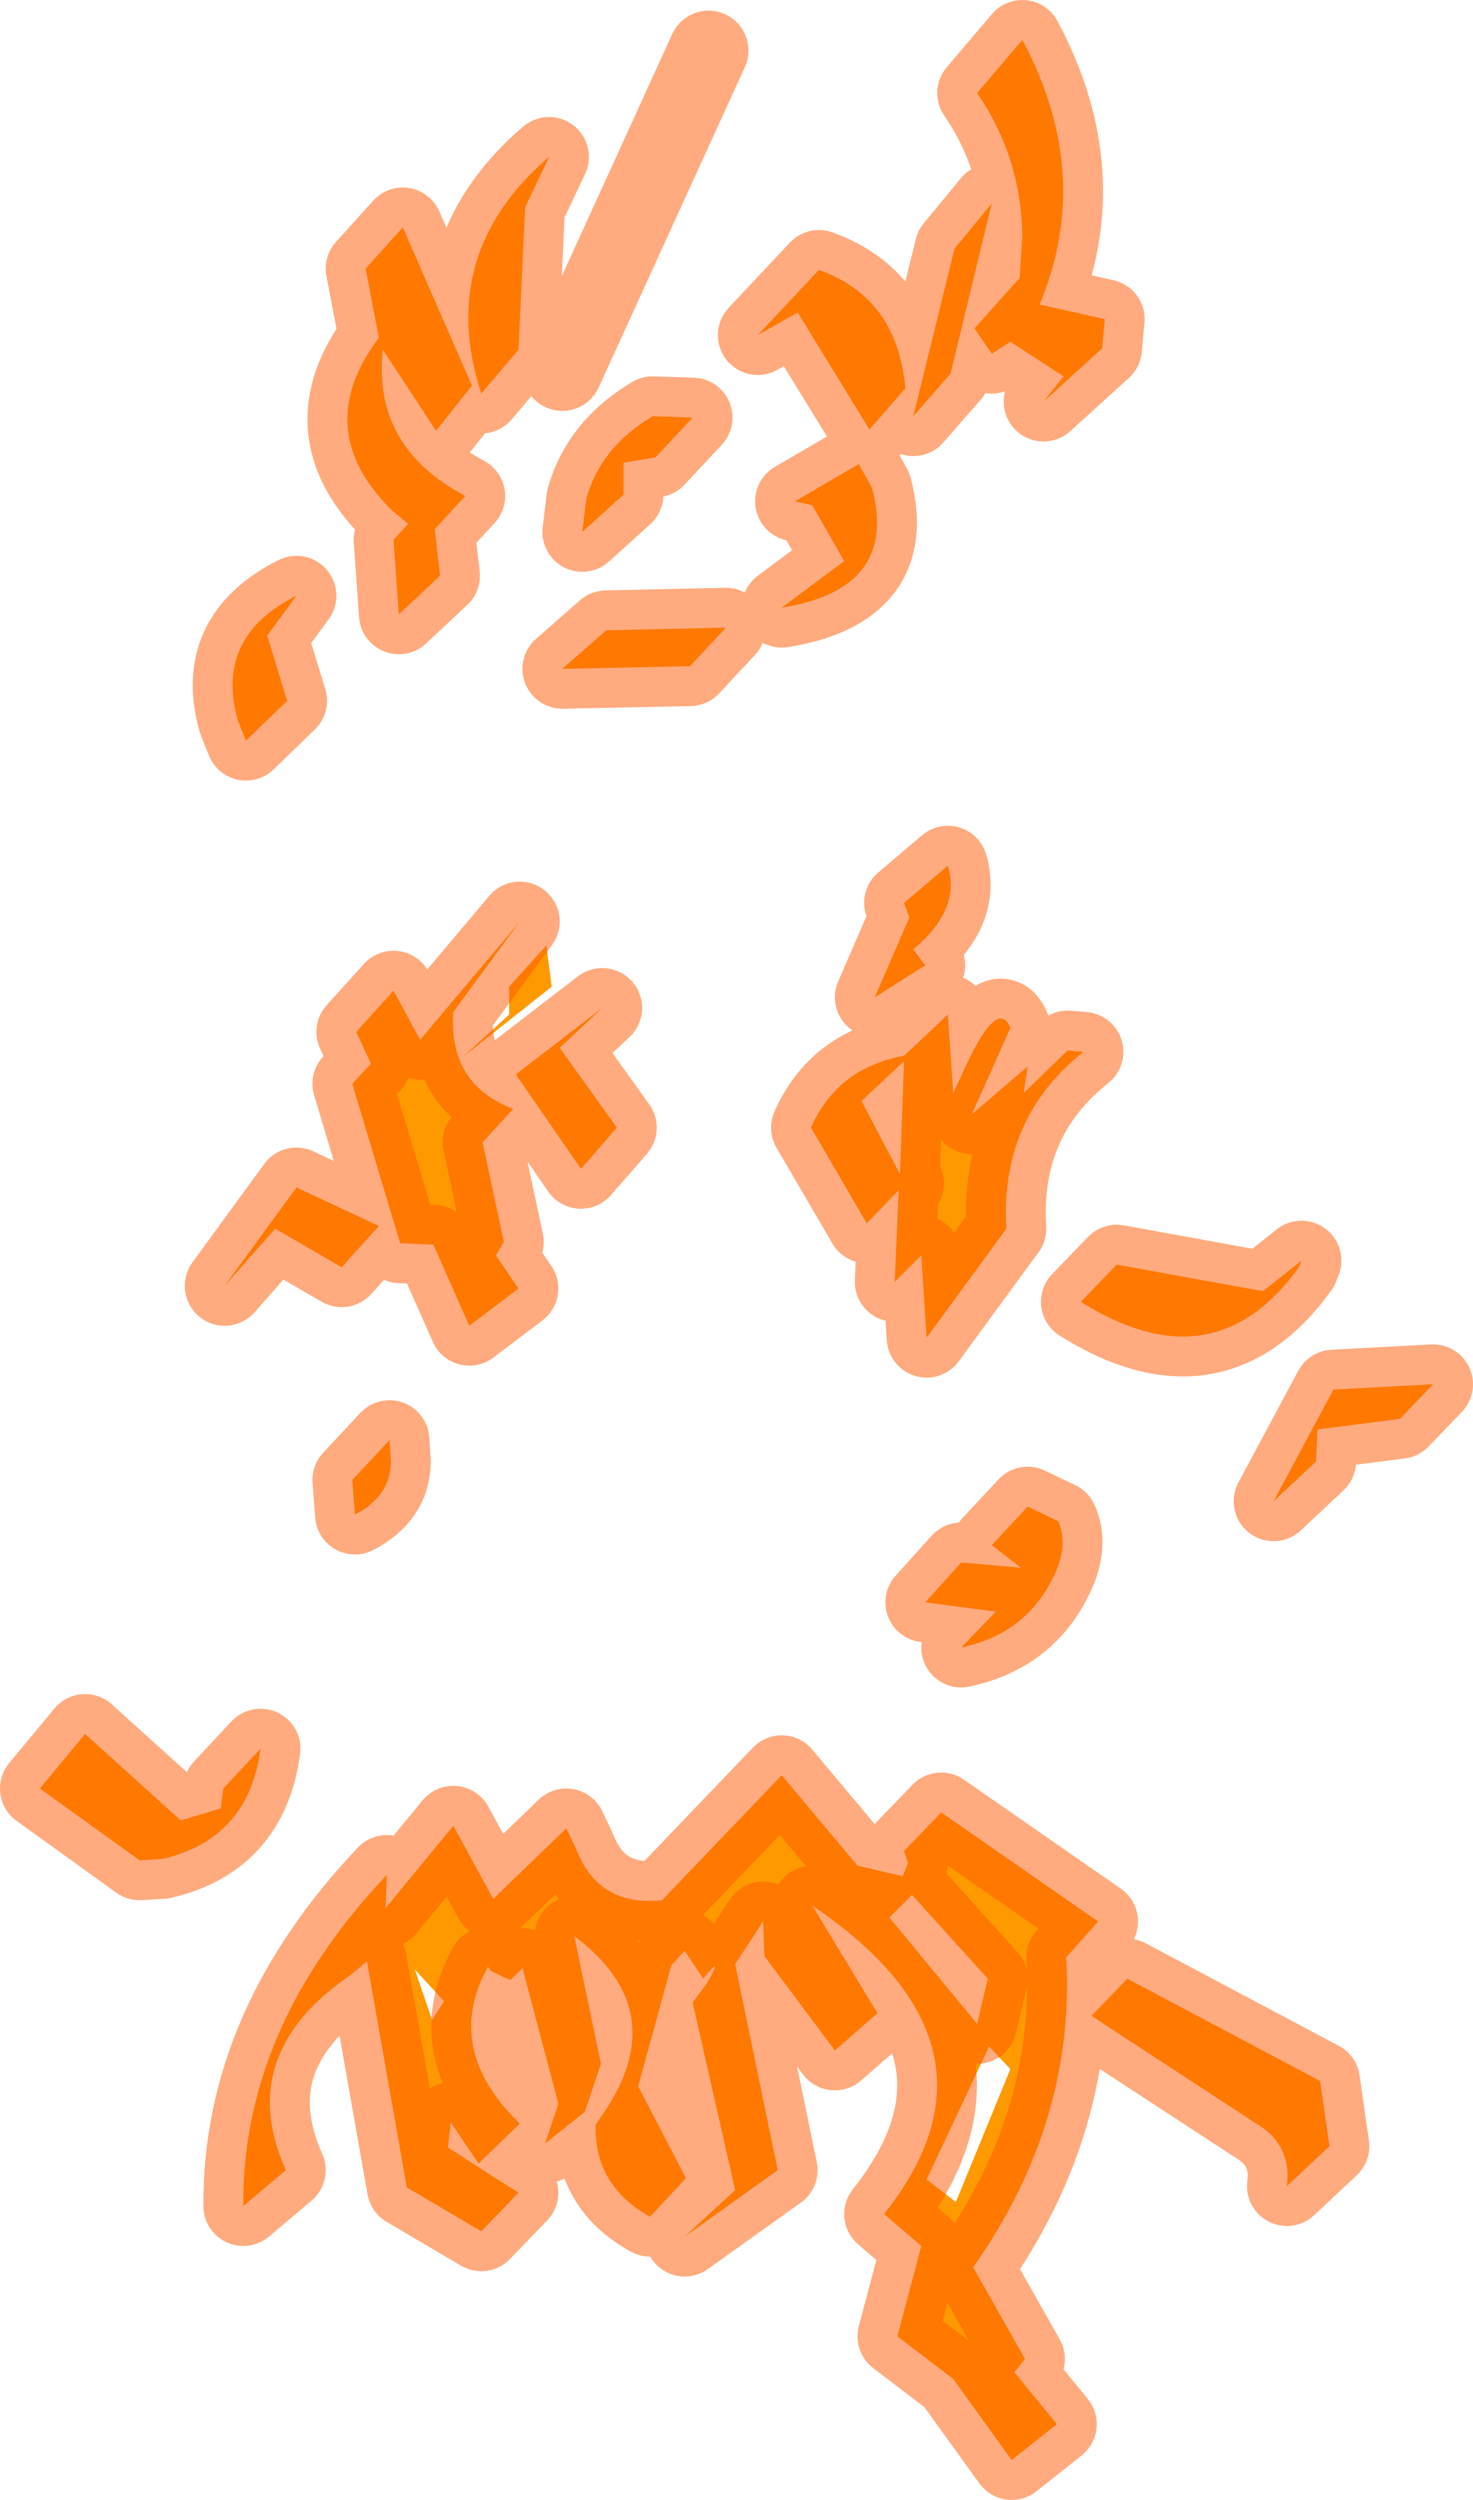 <?xml version="1.0" encoding="UTF-8" standalone="no"?>
<svg xmlns:ffdec="https://www.free-decompiler.com/flash" xmlns:xlink="http://www.w3.org/1999/xlink" ffdec:objectType="shape" height="94.0px" width="55.4px" xmlns="http://www.w3.org/2000/svg">
  <g transform="matrix(1.0, 0.0, 0.0, 1.0, 26.95, 11.15)">
    <path d="M6.85 33.6 L5.65 34.85 3.55 31.25 Q4.55 29.0 7.05 28.55 L8.7 27.0 8.9 29.95 9.25 29.2 Q10.55 26.3 11.05 27.5 L9.6 30.75 11.7 28.95 11.55 29.95 13.2 28.35 13.8 28.4 Q10.65 30.9 10.9 35.05 L7.9 39.15 7.7 36.05 6.7 37.05 6.85 33.6 6.9 33.0 7.05 28.75 5.45 30.25 6.9 33.0 6.85 33.6 7.05 33.35 6.9 33.0 7.05 33.35 6.85 33.6 M7.25 23.35 L7.05 22.8 8.7 21.4 Q9.2 23.05 7.4 24.55 L7.85 25.15 5.95 26.35 7.25 23.35 M3.6 7.85 L2.95 7.7 5.35 6.3 5.85 7.2 Q6.85 11.0 2.45 11.7 L4.8 9.95 3.6 7.85 M7.1 3.45 L5.75 5.0 3.05 0.6 1.55 1.45 3.85 -1.0 Q6.8 0.05 7.1 3.45 M11.4 -0.7 L11.5 -2.3 Q11.45 -5.25 9.8 -7.65 L11.5 -9.65 Q14.2 -4.6 12.15 0.3 L14.6 0.85 14.5 1.95 12.3 3.95 13.05 3.0 11.05 1.7 10.35 2.15 9.7 1.2 11.4 -0.7 M8.95 -1.8 L10.35 -3.5 8.8 2.9 7.4 4.5 8.95 -1.8 M2.45 55.6 L5.3 59.0 7.0 59.4 7.2 58.9 7.05 58.45 8.45 57.0 14.35 61.1 13.15 62.45 Q13.5 68.65 9.65 74.1 L11.6 77.55 11.2 78.05 12.8 80.0 11.1 81.35 8.9 78.3 6.8 76.7 7.7 73.3 6.3 72.1 Q11.35 65.75 3.6 60.5 L6.05 64.55 4.45 65.95 1.8 62.4 1.75 61.1 0.7 62.7 2.3 70.45 -1.2 72.95 0.7 71.2 -0.9 64.15 -0.35 63.4 Q0.3 62.25 -0.5 63.25 L-1.2 62.2 -1.7 62.75 -2.95 67.3 -1.15 70.75 -2.5 72.2 Q-4.6 71.05 -4.55 68.75 L-4.35 68.45 Q-1.55 64.5 -5.35 61.65 L-4.35 66.45 -4.95 68.25 -6.45 69.45 -5.95 67.95 -7.3 62.85 -7.65 63.2 -7.75 63.3 -8.0 63.2 -8.5 62.95 -8.6 62.8 Q-10.3 65.9 -7.4 68.7 L-8.95 70.2 -10.0 68.65 -10.1 69.6 -7.45 71.3 -8.85 72.75 -11.65 71.1 -13.15 62.6 -13.75 63.1 Q-18.15 66.1 -16.2 70.45 L-17.8 71.8 Q-17.85 65.1 -12.4 59.35 L-12.45 60.6 -9.9 57.5 -8.4 60.25 -5.65 57.6 -5.25 58.45 Q-4.4 60.55 -2.05 60.3 L2.45 55.6 M7.35 60.1 L6.5 60.95 9.8 64.95 10.2 63.25 7.35 60.1 M22.7 67.1 L23.05 69.55 21.45 71.05 Q21.65 69.5 20.3 68.7 L14.1 64.65 15.45 63.25 22.7 67.1 M26.95 40.9 L25.7 42.2 22.6 42.6 22.55 43.8 20.95 45.3 23.2 41.1 26.95 40.9 M13.7 37.8 L15.05 36.4 20.55 37.4 22.0 36.25 21.9 36.5 Q18.7 40.95 13.7 37.8 M7.85 49.1 L9.2 47.6 11.45 47.8 10.35 46.95 11.7 45.5 12.85 46.05 Q13.2 46.85 12.8 47.85 11.8 50.25 9.2 50.8 L10.5 49.45 7.85 49.1 M7.9 70.8 L9.0 71.65 11.05 66.65 10.25 65.8 7.9 70.8 M-5.8 14.0 L-4.15 12.55 0.35 12.45 -1.0 13.9 -5.8 14.0 M-17.7 16.7 L-18.0 15.95 Q-18.9 12.8 -15.8 11.25 L-16.9 12.75 -16.15 15.2 -17.7 16.7 M-2.4 4.5 L-0.9 4.55 -2.3 6.05 -3.5 6.25 -3.5 7.45 -5.05 8.85 -4.9 7.6 Q-4.35 5.65 -2.4 4.5 M-6.3 -5.25 L-7.2 -3.35 -7.45 2.0 -8.85 3.65 Q-10.55 -1.6 -6.3 -5.25 M-13.2 -1.05 L-11.8 -2.6 -9.2 3.35 -10.55 5.05 -12.55 2.0 Q-12.95 5.65 -9.45 7.5 L-10.6 8.75 -10.4 10.5 -11.95 11.95 -12.15 9.15 -11.6 8.55 -12.2 8.05 Q-15.3 5.0 -12.7 1.55 L-13.2 -1.05 M-7.8 27.0 L-7.8 25.95 -6.4 24.4 -6.2 25.95 -9.55 28.6 -7.8 27.0 M-20.15 57.3 L-18.65 56.85 -18.55 56.1 -17.15 54.6 Q-17.6 58.0 -20.85 58.75 L-21.7 58.8 -25.45 56.1 -23.75 54.05 -20.15 57.3 M-12.25 43.8 Q-12.25 45.1 -13.6 45.8 L-13.7 44.5 -12.3 43.0 -12.25 43.8 M-12.7 34.95 L-14.1 36.5 -16.6 35.05 -18.5 37.2 -15.8 33.5 -12.7 34.95 M-5.9 28.25 L-3.75 31.25 -5.1 32.8 -7.55 29.25 -4.3 26.75 -5.9 28.25 M-9.9 26.9 Q-10.1 29.6 -7.65 30.55 L-8.8 31.8 -8.0 35.55 -8.3 36.05 -7.45 37.3 -9.3 38.7 -10.65 35.65 -11.9 35.6 -13.7 29.6 -13.0 28.85 -13.55 27.65 -12.15 26.1 -11.15 27.95 -7.4 23.5 -9.9 26.9 M-10.7 64.8 L-10.25 64.1 -11.35 62.9 -10.7 64.8" fill="#ff9900" fill-rule="evenodd" stroke="none"/>
    <path d="M8.95 -1.8 L7.4 4.5 8.8 2.9 10.35 -3.5 8.95 -1.8 M11.4 -0.7 L9.7 1.2 10.35 2.15 11.05 1.7 13.05 3.0 12.3 3.95 14.5 1.95 14.6 0.85 12.15 0.3 Q14.2 -4.6 11.5 -9.65 L9.8 -7.65 Q11.45 -5.25 11.5 -2.3 L11.4 -0.7 M7.1 3.45 Q6.8 0.05 3.85 -1.0 L1.55 1.45 3.05 0.6 5.75 5.0 7.1 3.45 M3.6 7.85 L4.8 9.95 2.45 11.7 Q6.85 11.0 5.85 7.2 L5.35 6.3 2.95 7.7 3.6 7.85 M7.25 23.35 L5.95 26.35 7.85 25.15 7.4 24.55 Q9.2 23.05 8.7 21.4 L7.05 22.8 7.25 23.35 M6.85 33.6 L6.7 37.05 7.7 36.05 7.9 39.15 10.9 35.05 Q10.65 30.9 13.8 28.4 L13.2 28.35 11.55 29.95 11.7 28.95 9.6 30.75 11.05 27.5 Q10.55 26.3 9.25 29.2 L8.9 29.95 8.7 27.0 7.05 28.55 Q4.55 29.0 3.55 31.25 L5.65 34.85 6.85 33.6 6.9 33.0 5.45 30.25 7.05 28.75 6.9 33.0 7.05 33.35 6.85 33.6 M7.85 49.1 L10.5 49.45 9.2 50.8 Q11.8 50.25 12.8 47.85 13.2 46.85 12.85 46.05 L11.7 45.5 10.35 46.95 11.45 47.8 9.2 47.6 7.85 49.1 M13.7 37.8 Q18.7 40.95 21.9 36.5 L22.0 36.25 20.55 37.4 15.05 36.4 13.7 37.8 M26.95 40.9 L23.2 41.1 20.95 45.3 22.55 43.8 22.6 42.6 25.7 42.2 26.95 40.9 M22.7 67.1 L15.45 63.25 14.1 64.65 20.3 68.7 Q21.65 69.5 21.45 71.05 L23.05 69.55 22.7 67.1 M7.35 60.1 L10.2 63.25 9.8 64.95 6.5 60.95 7.35 60.1 M2.45 55.6 L-2.05 60.3 Q-4.4 60.55 -5.25 58.45 L-5.65 57.6 -8.4 60.25 -9.9 57.5 -12.45 60.6 -12.4 59.35 Q-17.85 65.1 -17.8 71.8 L-16.2 70.45 Q-18.15 66.1 -13.75 63.1 L-13.15 62.6 -11.65 71.1 -8.85 72.75 -7.45 71.3 -10.1 69.6 -10.0 68.65 -8.95 70.2 -7.4 68.7 Q-10.3 65.9 -8.6 62.8 L-8.5 62.95 -8.0 63.2 -7.75 63.3 -7.65 63.2 -7.3 62.85 -5.95 67.95 -6.45 69.45 -4.95 68.25 -4.35 66.45 -5.35 61.65 Q-1.55 64.5 -4.35 68.45 L-4.55 68.75 Q-4.6 71.05 -2.5 72.2 L-1.15 70.75 -2.95 67.3 -1.7 62.75 -1.2 62.2 -0.5 63.25 Q0.3 62.25 -0.35 63.4 L-0.9 64.15 0.7 71.2 -1.2 72.95 2.3 70.45 0.7 62.7 1.75 61.1 1.8 62.4 4.45 65.95 6.05 64.55 3.6 60.5 Q11.35 65.75 6.3 72.1 L7.7 73.3 6.8 76.7 8.9 78.3 11.1 81.35 12.8 80.0 11.2 78.05 11.6 77.55 9.65 74.1 Q13.5 68.65 13.15 62.45 L14.35 61.1 8.45 57.0 7.05 58.45 7.2 58.9 7.0 59.4 5.3 59.0 2.45 55.6 M-13.2 -1.05 L-12.7 1.55 Q-15.3 5.0 -12.2 8.05 L-11.6 8.55 -12.15 9.15 -11.95 11.95 -10.4 10.5 -10.6 8.75 -9.45 7.5 Q-12.95 5.65 -12.55 2.0 L-10.55 5.05 -9.2 3.35 -11.8 -2.6 -13.2 -1.05 M-6.3 -5.25 Q-10.55 -1.6 -8.85 3.65 L-7.45 2.0 -7.2 -3.35 -6.3 -5.25 M-2.4 4.5 Q-4.35 5.65 -4.9 7.6 L-5.05 8.85 -3.5 7.45 -3.5 6.25 -2.3 6.05 -0.9 4.55 -2.4 4.5 M-17.7 16.7 L-16.15 15.2 -16.9 12.75 -15.8 11.25 Q-18.9 12.8 -18.0 15.95 L-17.7 16.7 M-5.8 14.0 L-1.0 13.9 0.35 12.45 -4.15 12.55 -5.8 14.0 M-9.9 26.9 L-7.4 23.5 -11.15 27.95 -12.15 26.1 -13.55 27.65 -13.0 28.85 -13.7 29.6 -11.9 35.6 -10.65 35.65 -9.3 38.7 -7.45 37.3 -8.3 36.05 -8.0 35.55 -8.8 31.8 -7.65 30.55 Q-10.1 29.6 -9.9 26.9 M-5.9 28.25 L-4.3 26.75 -7.55 29.25 -5.1 32.8 -3.75 31.25 -5.9 28.25 M-12.7 34.95 L-15.8 33.5 -18.5 37.2 -16.6 35.05 -14.1 36.5 -12.7 34.95 M-12.25 43.8 L-12.3 43.0 -13.7 44.5 -13.6 45.8 Q-12.25 45.1 -12.25 43.8 M-20.15 57.3 L-23.75 54.05 -25.45 56.1 -21.7 58.8 -20.85 58.75 Q-17.6 58.0 -17.15 54.6 L-18.55 56.1 -18.65 56.85 -20.15 57.3 M-5.8 2.8 L-0.3 -9.25" fill="none" stroke="#ff5900" stroke-linecap="round" stroke-linejoin="round" stroke-opacity="0.502" stroke-width="3.0"/>
  </g>
</svg>
